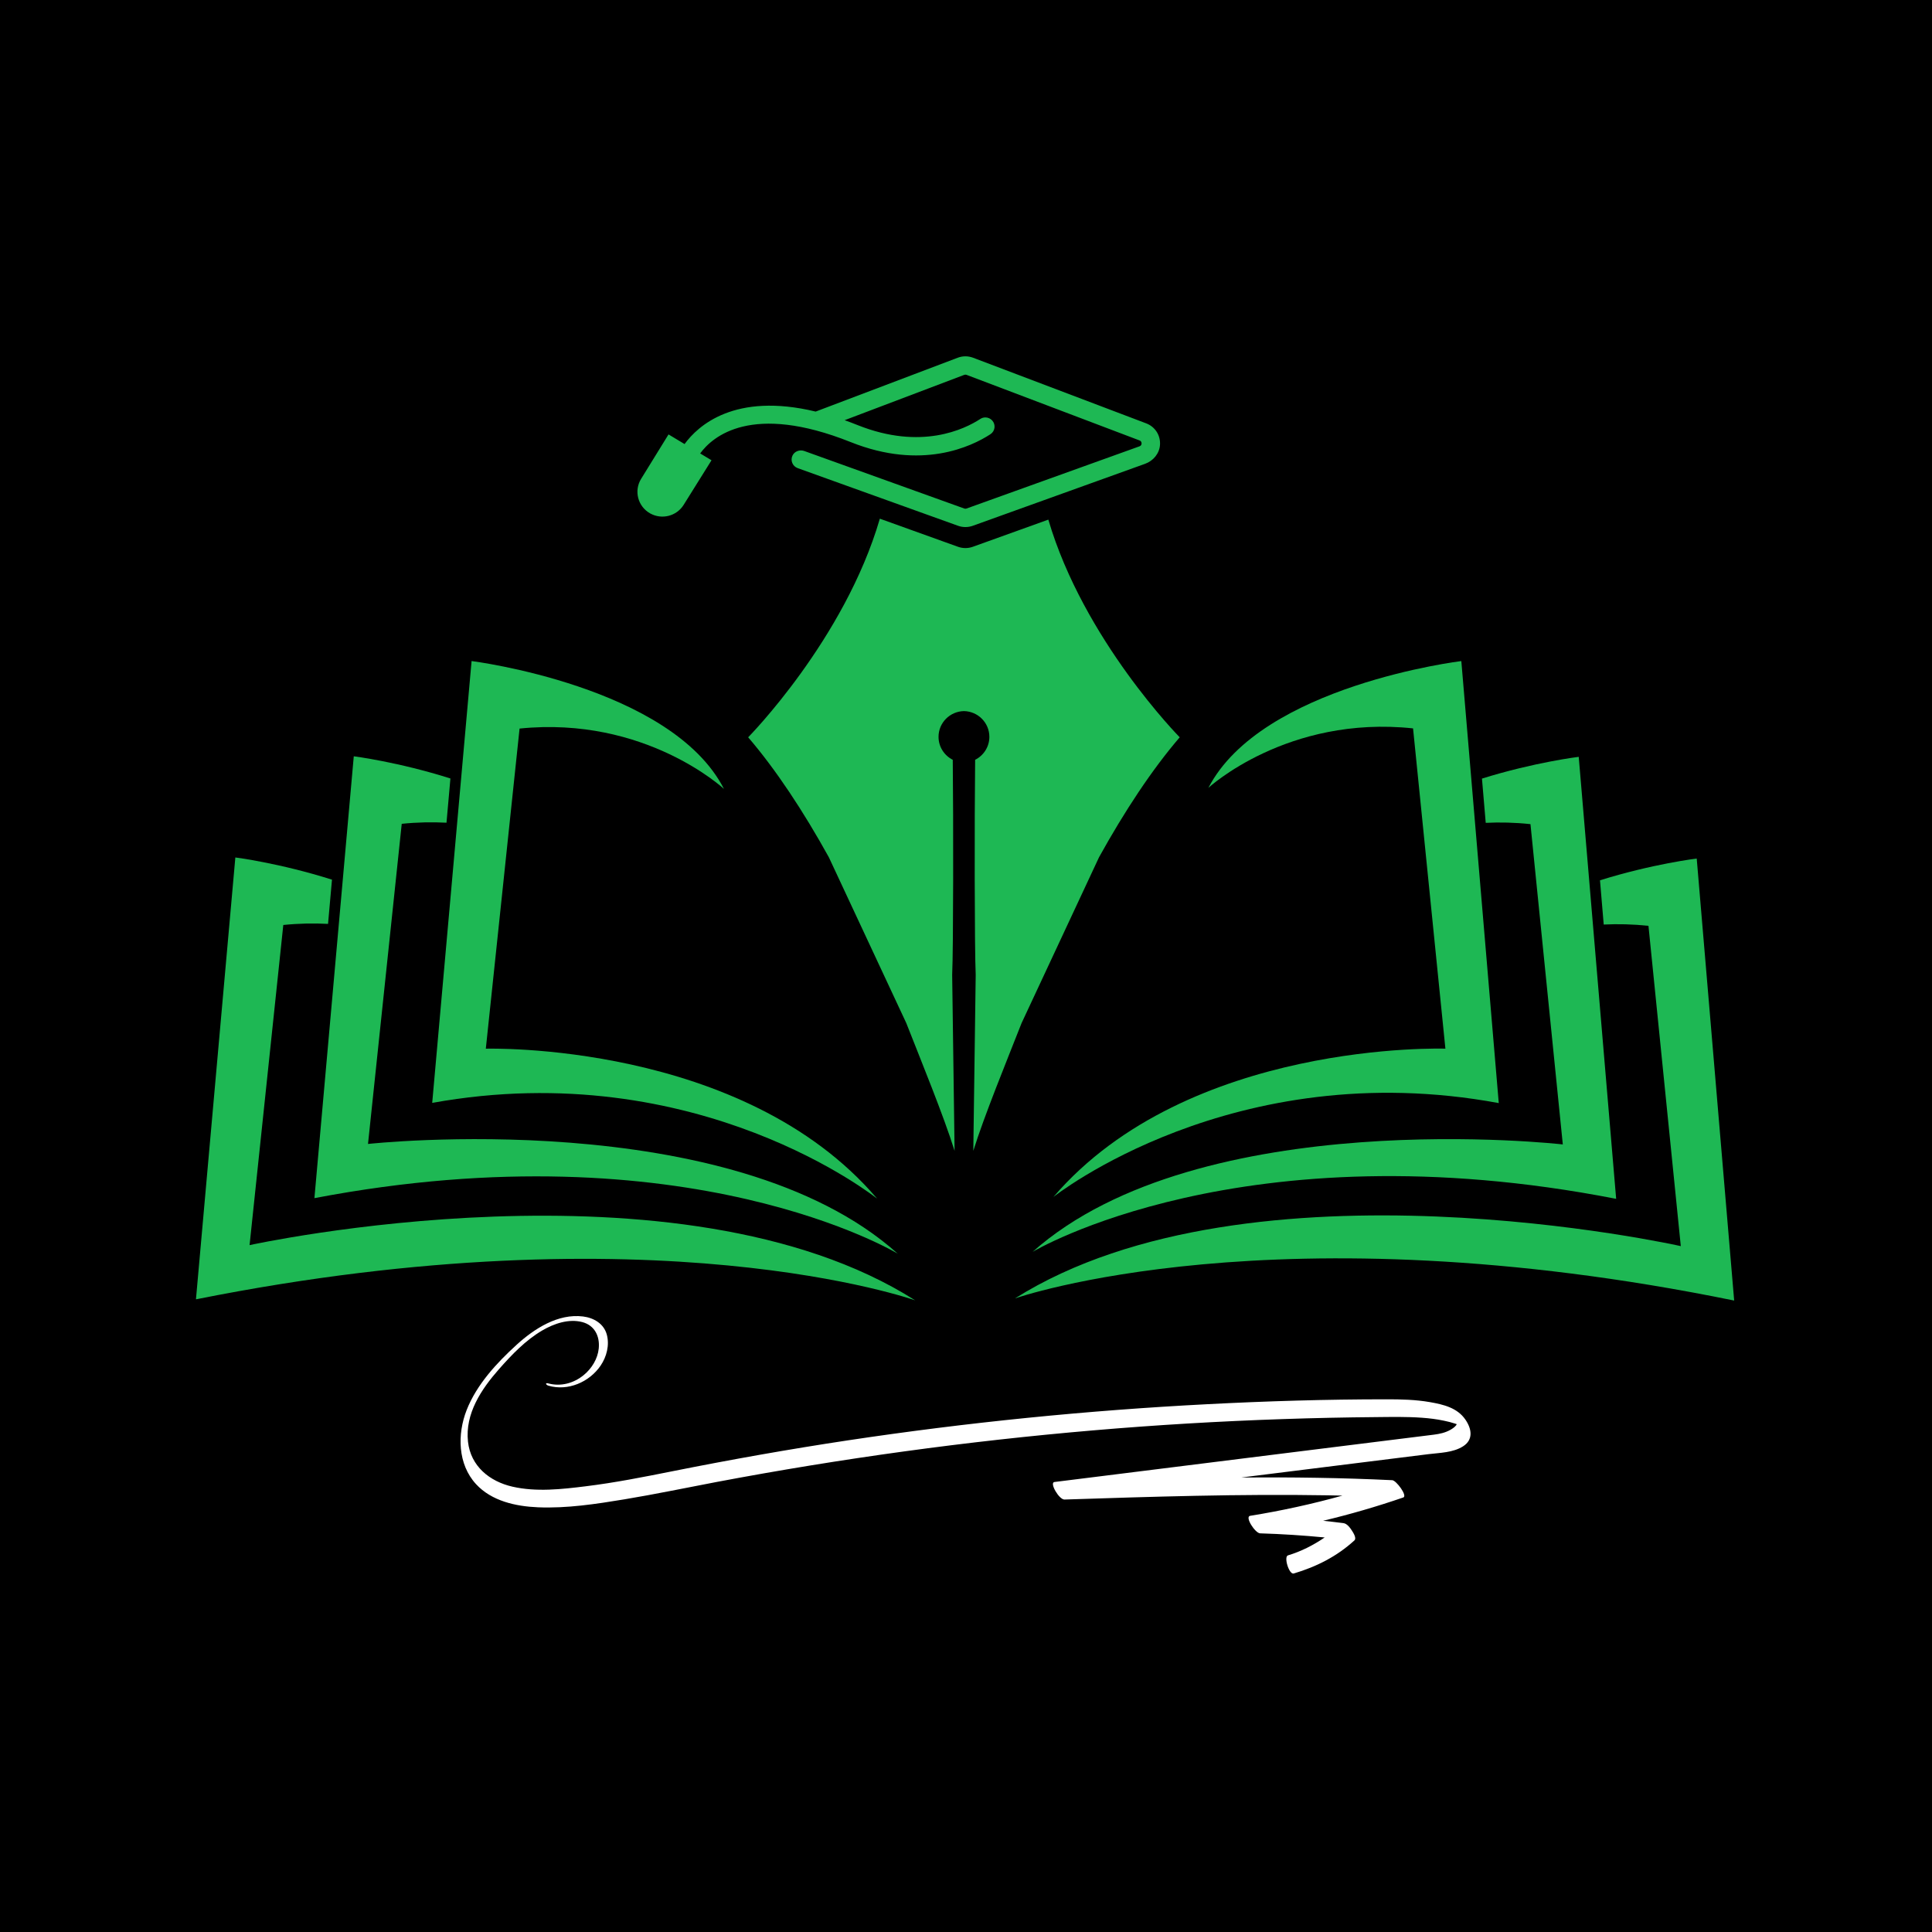 <svg xmlns="http://www.w3.org/2000/svg" xmlns:xlink="http://www.w3.org/1999/xlink" width="500" zoomAndPan="magnify" viewBox="0 0 375 375" height="500" preserveAspectRatio="xMidYMid meet" version="1.0"><defs><clipPath id="a7716c7c75"><path d="M 200 146 L 314 146 L 314 243 L 200 243 Z M 200 146 " clip-rule="nonzero"/></clipPath><clipPath id="01085b7b21"><path d="M 253.176 113.781 L 375.047 171.906 L 310.926 306.352 L 189.055 248.223 Z M 253.176 113.781 " clip-rule="nonzero"/></clipPath><clipPath id="c45d4b820d"><path d="M 253.176 113.781 L 375.047 171.906 L 310.926 306.352 L 189.055 248.223 Z M 253.176 113.781 " clip-rule="nonzero"/></clipPath><clipPath id="c3d6af160f"><path d="M 197 166 L 337 166 L 337 253 L 197 253 Z M 197 166 " clip-rule="nonzero"/></clipPath><clipPath id="3c449025e3"><path d="M 253.176 113.781 L 375.047 171.906 L 310.926 306.352 L 189.055 248.223 Z M 253.176 113.781 " clip-rule="nonzero"/></clipPath><clipPath id="d0a96f7ad9"><path d="M 253.176 113.781 L 375.047 171.906 L 310.926 306.352 L 189.055 248.223 Z M 253.176 113.781 " clip-rule="nonzero"/></clipPath><clipPath id="69972b3af9"><path d="M 204 128 L 291 128 L 291 233 L 204 233 Z M 204 128 " clip-rule="nonzero"/></clipPath><clipPath id="6df273aded"><path d="M 253.176 113.781 L 375.047 171.906 L 310.926 306.352 L 189.055 248.223 Z M 253.176 113.781 " clip-rule="nonzero"/></clipPath><clipPath id="46530740a0"><path d="M 253.176 113.781 L 375.047 171.906 L 310.926 306.352 L 189.055 248.223 Z M 253.176 113.781 " clip-rule="nonzero"/></clipPath><clipPath id="964b82c160"><path d="M 61 146 L 175 146 L 175 244 L 61 244 Z M 61 146 " clip-rule="nonzero"/></clipPath><clipPath id="dd4241e4d4"><path d="M 0 171.473 L 122.121 113.879 L 185.66 248.602 L 63.539 306.195 Z M 0 171.473 " clip-rule="nonzero"/></clipPath><clipPath id="b11da7d80a"><path d="M 122.062 113.906 L -0.062 171.5 L 63.477 306.223 L 185.598 248.629 Z M 122.062 113.906 " clip-rule="nonzero"/></clipPath><clipPath id="16410b3602"><path d="M 38 166 L 178 166 L 178 253 L 38 253 Z M 38 166 " clip-rule="nonzero"/></clipPath><clipPath id="23f1395ecb"><path d="M 0 171.473 L 122.121 113.879 L 185.66 248.602 L 63.539 306.195 Z M 0 171.473 " clip-rule="nonzero"/></clipPath><clipPath id="7cd26689de"><path d="M 122.062 113.906 L -0.062 171.5 L 63.477 306.223 L 185.598 248.629 Z M 122.062 113.906 " clip-rule="nonzero"/></clipPath><clipPath id="d569d3bca2"><path d="M 83 128 L 171 128 L 171 233 L 83 233 Z M 83 128 " clip-rule="nonzero"/></clipPath><clipPath id="8bf9adc166"><path d="M 0 171.473 L 122.121 113.879 L 185.66 248.602 L 63.539 306.195 Z M 0 171.473 " clip-rule="nonzero"/></clipPath><clipPath id="21160db96f"><path d="M 122.062 113.906 L -0.062 171.5 L 63.477 306.223 L 185.598 248.629 Z M 122.062 113.906 " clip-rule="nonzero"/></clipPath><clipPath id="88297f086f"><path d="M 123 69.066 L 226 69.066 L 226 103 L 123 103 Z M 123 69.066 " clip-rule="nonzero"/></clipPath><clipPath id="27329c6e86"><path d="M 145 100 L 229 100 L 229 223.379 L 145 223.379 Z M 145 100 " clip-rule="nonzero"/></clipPath><clipPath id="c1bf41b0b0"><path d="M 89 255 L 285.98 255 L 285.98 305.82 L 89 305.82 Z M 89 255 " clip-rule="nonzero"/></clipPath></defs><rect x="-37.5" width="450" fill="#ffffff" y="-37.5" height="450" fill-opacity="1"/><rect x="-37.5" width="450" fill="#ffffff" y="-37.5" height="450" fill-opacity="1"/><rect x="-37.5" width="450" fill="#000000" y="-37.5" height="450" fill-opacity="1"/><g clip-path="url(#a7716c7c75)"><g clip-path="url(#01085b7b21)"><g clip-path="url(#c45d4b820d)"><path fill="#1eb854" d="M 313.695 232.695 L 306.43 146.902 C 306.43 146.902 297.828 147.945 287.648 151.125 L 288.379 159.715 C 291.121 159.578 294.02 159.641 297.062 159.965 L 303.34 222.133 C 303.34 222.133 232.969 214.082 200.426 242.984 C 200.426 242.984 241.082 218.527 313.695 232.695 " fill-opacity="1" fill-rule="nonzero"/></g></g></g><g clip-path="url(#c3d6af160f)"><g clip-path="url(#3c449025e3)"><g clip-path="url(#d0a96f7ad9)"><path fill="#1eb854" d="M 329.332 166.641 C 329.332 166.641 320.73 167.684 310.555 170.867 L 311.281 179.453 C 314.027 179.32 316.922 179.383 319.965 179.703 L 326.242 241.871 C 326.242 241.871 242.871 223.164 197.004 252.023 C 197.004 252.023 247.559 234.246 336.602 252.438 L 329.332 166.641 " fill-opacity="1" fill-rule="nonzero"/></g></g></g><g clip-path="url(#69972b3af9)"><g clip-path="url(#6df273aded)"><g clip-path="url(#46530740a0)"><path fill="#1eb854" d="M 204.465 232.332 C 204.465 232.332 239.328 204.555 290.91 214.109 L 283.641 128.312 C 283.641 128.312 244.852 133.016 234.547 152.922 C 234.547 152.922 249.848 138.781 274.273 141.379 L 280.551 203.547 C 280.551 203.547 230.656 201.828 204.465 232.332 " fill-opacity="1" fill-rule="nonzero"/></g></g></g><g clip-path="url(#964b82c160)"><g clip-path="url(#dd4241e4d4)"><g clip-path="url(#b11da7d80a)"><path fill="#1eb854" d="M 61.027 232.559 L 68.668 146.797 C 68.668 146.797 77.266 147.879 87.426 151.102 L 86.664 159.688 C 83.918 159.543 81.02 159.59 77.977 159.902 L 71.43 222.039 C 71.43 222.039 141.836 214.297 174.25 243.34 C 174.25 243.34 133.703 218.703 61.027 232.559 " fill-opacity="1" fill-rule="nonzero"/></g></g></g><g clip-path="url(#16410b3602)"><g clip-path="url(#23f1395ecb)"><g clip-path="url(#7cd26689de)"><path fill="#1eb854" d="M 45.68 166.434 C 45.68 166.434 54.273 167.516 64.438 170.742 L 63.672 179.328 C 60.93 179.18 58.031 179.23 54.988 179.539 L 48.441 241.68 C 48.441 241.68 131.891 223.336 177.633 252.395 C 177.633 252.395 127.156 234.398 38.035 252.199 L 45.68 166.434 " fill-opacity="1" fill-rule="nonzero"/></g></g></g><g clip-path="url(#d569d3bca2)"><g clip-path="url(#8bf9adc166)"><g clip-path="url(#21160db96f)"><path fill="#1eb854" d="M 170.262 232.672 C 170.262 232.672 135.52 204.742 83.891 214.07 L 91.535 128.309 C 91.535 128.309 130.305 133.176 140.52 153.129 C 140.52 153.129 125.281 138.922 100.848 141.414 L 94.297 203.551 C 94.297 203.551 144.199 202.055 170.262 232.672 " fill-opacity="1" fill-rule="nonzero"/></g></g></g><g clip-path="url(#88297f086f)"><path fill="#1eb854" d="M 225.156 86.34 C 225.047 88.02 223.863 89.449 222.266 90.023 L 188.816 102.055 C 188.355 102.219 187.871 102.301 187.383 102.301 C 186.902 102.301 186.414 102.219 185.957 102.055 L 154.828 90.863 C 153.844 90.508 153.363 89.387 153.824 88.422 C 154.223 87.582 155.242 87.227 156.121 87.543 L 187.172 98.707 C 187.312 98.758 187.461 98.758 187.594 98.707 L 221.172 86.633 C 221.504 86.516 221.578 86.258 221.578 86.066 C 221.582 85.906 221.531 85.617 221.184 85.488 L 187.605 72.758 C 187.465 72.703 187.305 72.703 187.164 72.758 L 163.945 81.559 C 164.77 81.852 165.617 82.172 166.484 82.52 C 178.805 87.441 187.242 83.301 190.281 81.316 C 190.578 81.117 190.918 81.023 191.258 81.023 C 191.754 81.023 192.242 81.23 192.594 81.621 C 193.32 82.438 193.148 83.695 192.23 84.289 C 188.535 86.695 178.898 91.312 165.145 85.82 C 145.883 78.121 138.305 84.723 135.902 88.012 L 138.105 89.336 L 132.695 97.996 C 131.328 100.188 128.461 100.918 126.195 99.652 C 123.801 98.312 123.004 95.27 124.441 92.945 L 129.762 84.32 L 132.875 86.191 C 135.465 82.637 142.594 76.098 158.32 79.887 L 185.887 69.438 C 186.852 69.07 187.914 69.07 188.883 69.438 L 222.461 82.168 C 224.195 82.82 225.273 84.48 225.156 86.34 Z M 225.156 86.34 " fill-opacity="1" fill-rule="nonzero"/></g><g clip-path="url(#27329c6e86)"><path fill="#1eb854" d="M 203.48 100.859 L 188.816 106.133 C 188.355 106.297 187.871 106.379 187.387 106.379 C 186.902 106.379 186.418 106.297 185.957 106.133 L 170.777 100.676 C 163.941 124.148 145.219 143.109 145.219 143.109 C 150.617 149.398 155.918 157.441 160.875 166.387 L 175.91 198.582 C 178.715 205.723 183.207 216.68 185.285 223.383 L 184.816 189.227 C 185.051 184.164 185.059 158.664 184.93 147.477 C 183.293 146.652 182.168 144.969 182.168 143.02 C 182.168 140.293 184.367 138.078 187.102 138.023 C 189.832 138.078 192.035 140.293 192.035 143.02 C 192.035 144.969 190.91 146.652 189.273 147.477 C 189.141 158.664 189.152 184.164 189.383 189.227 L 188.918 223.383 C 190.996 216.68 195.484 205.723 198.289 198.582 L 213.324 166.387 C 218.285 157.441 223.582 149.398 228.984 143.109 C 228.984 143.109 210.359 124.246 203.48 100.859 Z M 203.48 100.859 " fill-opacity="1" fill-rule="nonzero"/></g><g clip-path="url(#c1bf41b0b0)"><path fill="#ffffff" d="M 284.445 275.562 C 282.867 273.242 280.168 272.613 277.551 272.152 C 274.762 271.664 271.918 271.602 269.094 271.605 C 257.492 271.605 245.887 271.953 234.305 272.555 C 210.98 273.758 187.711 276.09 164.617 279.566 C 153.207 281.285 141.844 283.305 130.527 285.566 C 124.945 286.68 119.359 287.789 113.707 288.484 C 109.039 289.062 104.113 289.621 99.469 288.562 C 95.023 287.547 91.355 284.582 90.836 279.828 C 90.238 274.398 93.426 269.641 96.852 265.754 C 99.328 262.949 102.004 260.145 105.258 258.238 C 107.52 256.91 110.387 255.93 113.012 256.613 C 115.422 257.242 116.457 259.367 116.215 261.75 C 116.008 263.754 114.863 265.605 113.332 266.875 C 111.395 268.48 108.875 269.18 106.414 268.516 C 105.762 268.34 105.941 268.805 106.438 268.953 C 110.219 270.074 114.398 268.273 116.582 265.062 C 117.742 263.352 118.328 261.109 117.789 259.074 C 117.223 256.934 115.266 255.789 113.172 255.527 C 108.309 254.922 103.727 257.883 100.293 261.004 C 96.414 264.535 92.52 268.742 90.578 273.684 C 88.738 278.371 88.832 284.203 92.402 288.074 C 95.434 291.367 100.129 292.387 104.434 292.566 C 110.023 292.797 115.699 291.93 121.199 291.02 C 127.207 290.027 133.168 288.773 139.148 287.641 C 163.312 283.078 187.707 279.727 212.211 277.633 C 224.438 276.586 236.691 275.859 248.953 275.445 C 255.02 275.238 261.09 275.109 267.16 275.059 C 270.098 275.031 273.047 274.969 275.977 275.18 C 277.414 275.281 278.848 275.457 280.258 275.754 C 280.992 275.906 281.73 276.086 282.441 276.324 C 282.547 276.359 282.648 276.395 282.754 276.434 C 282.719 276.516 282.676 276.594 282.617 276.668 C 282.332 277.023 281.926 277.297 281.535 277.52 C 280.531 278.094 279.438 278.324 278.301 278.469 C 275.176 278.855 272.051 279.246 268.926 279.637 C 262.805 280.398 256.684 281.164 250.562 281.926 C 238.324 283.453 226.082 284.984 213.84 286.512 L 204.664 287.656 C 203.637 287.781 205.574 291.094 206.609 291.059 C 223.602 290.508 240.609 289.953 257.613 290.238 C 258.598 290.254 259.578 290.273 260.566 290.297 C 254.676 291.934 248.695 293.246 242.652 294.219 C 241.559 294.395 243.625 297.594 244.594 297.621 C 248.777 297.75 252.953 298.016 257.121 298.418 C 254.926 299.922 252.512 301.145 249.996 301.895 C 249.129 302.148 250.207 305.684 251.117 305.414 C 255.52 304.105 259.484 302.105 262.895 298.988 C 263.352 298.57 262.672 297.508 262.449 297.156 C 262.086 296.59 261.488 295.727 260.754 295.637 C 259.445 295.469 258.129 295.32 256.816 295.18 C 262.07 293.926 267.262 292.418 272.371 290.66 C 273.258 290.355 271.008 287.344 270.234 287.305 C 260.469 286.832 250.695 286.707 240.926 286.781 C 253.043 285.27 265.16 283.762 277.277 282.25 C 279.484 281.977 282.031 281.965 283.973 280.734 C 286 279.449 285.676 277.367 284.445 275.562 " fill-opacity="1" fill-rule="nonzero"/></g></svg>